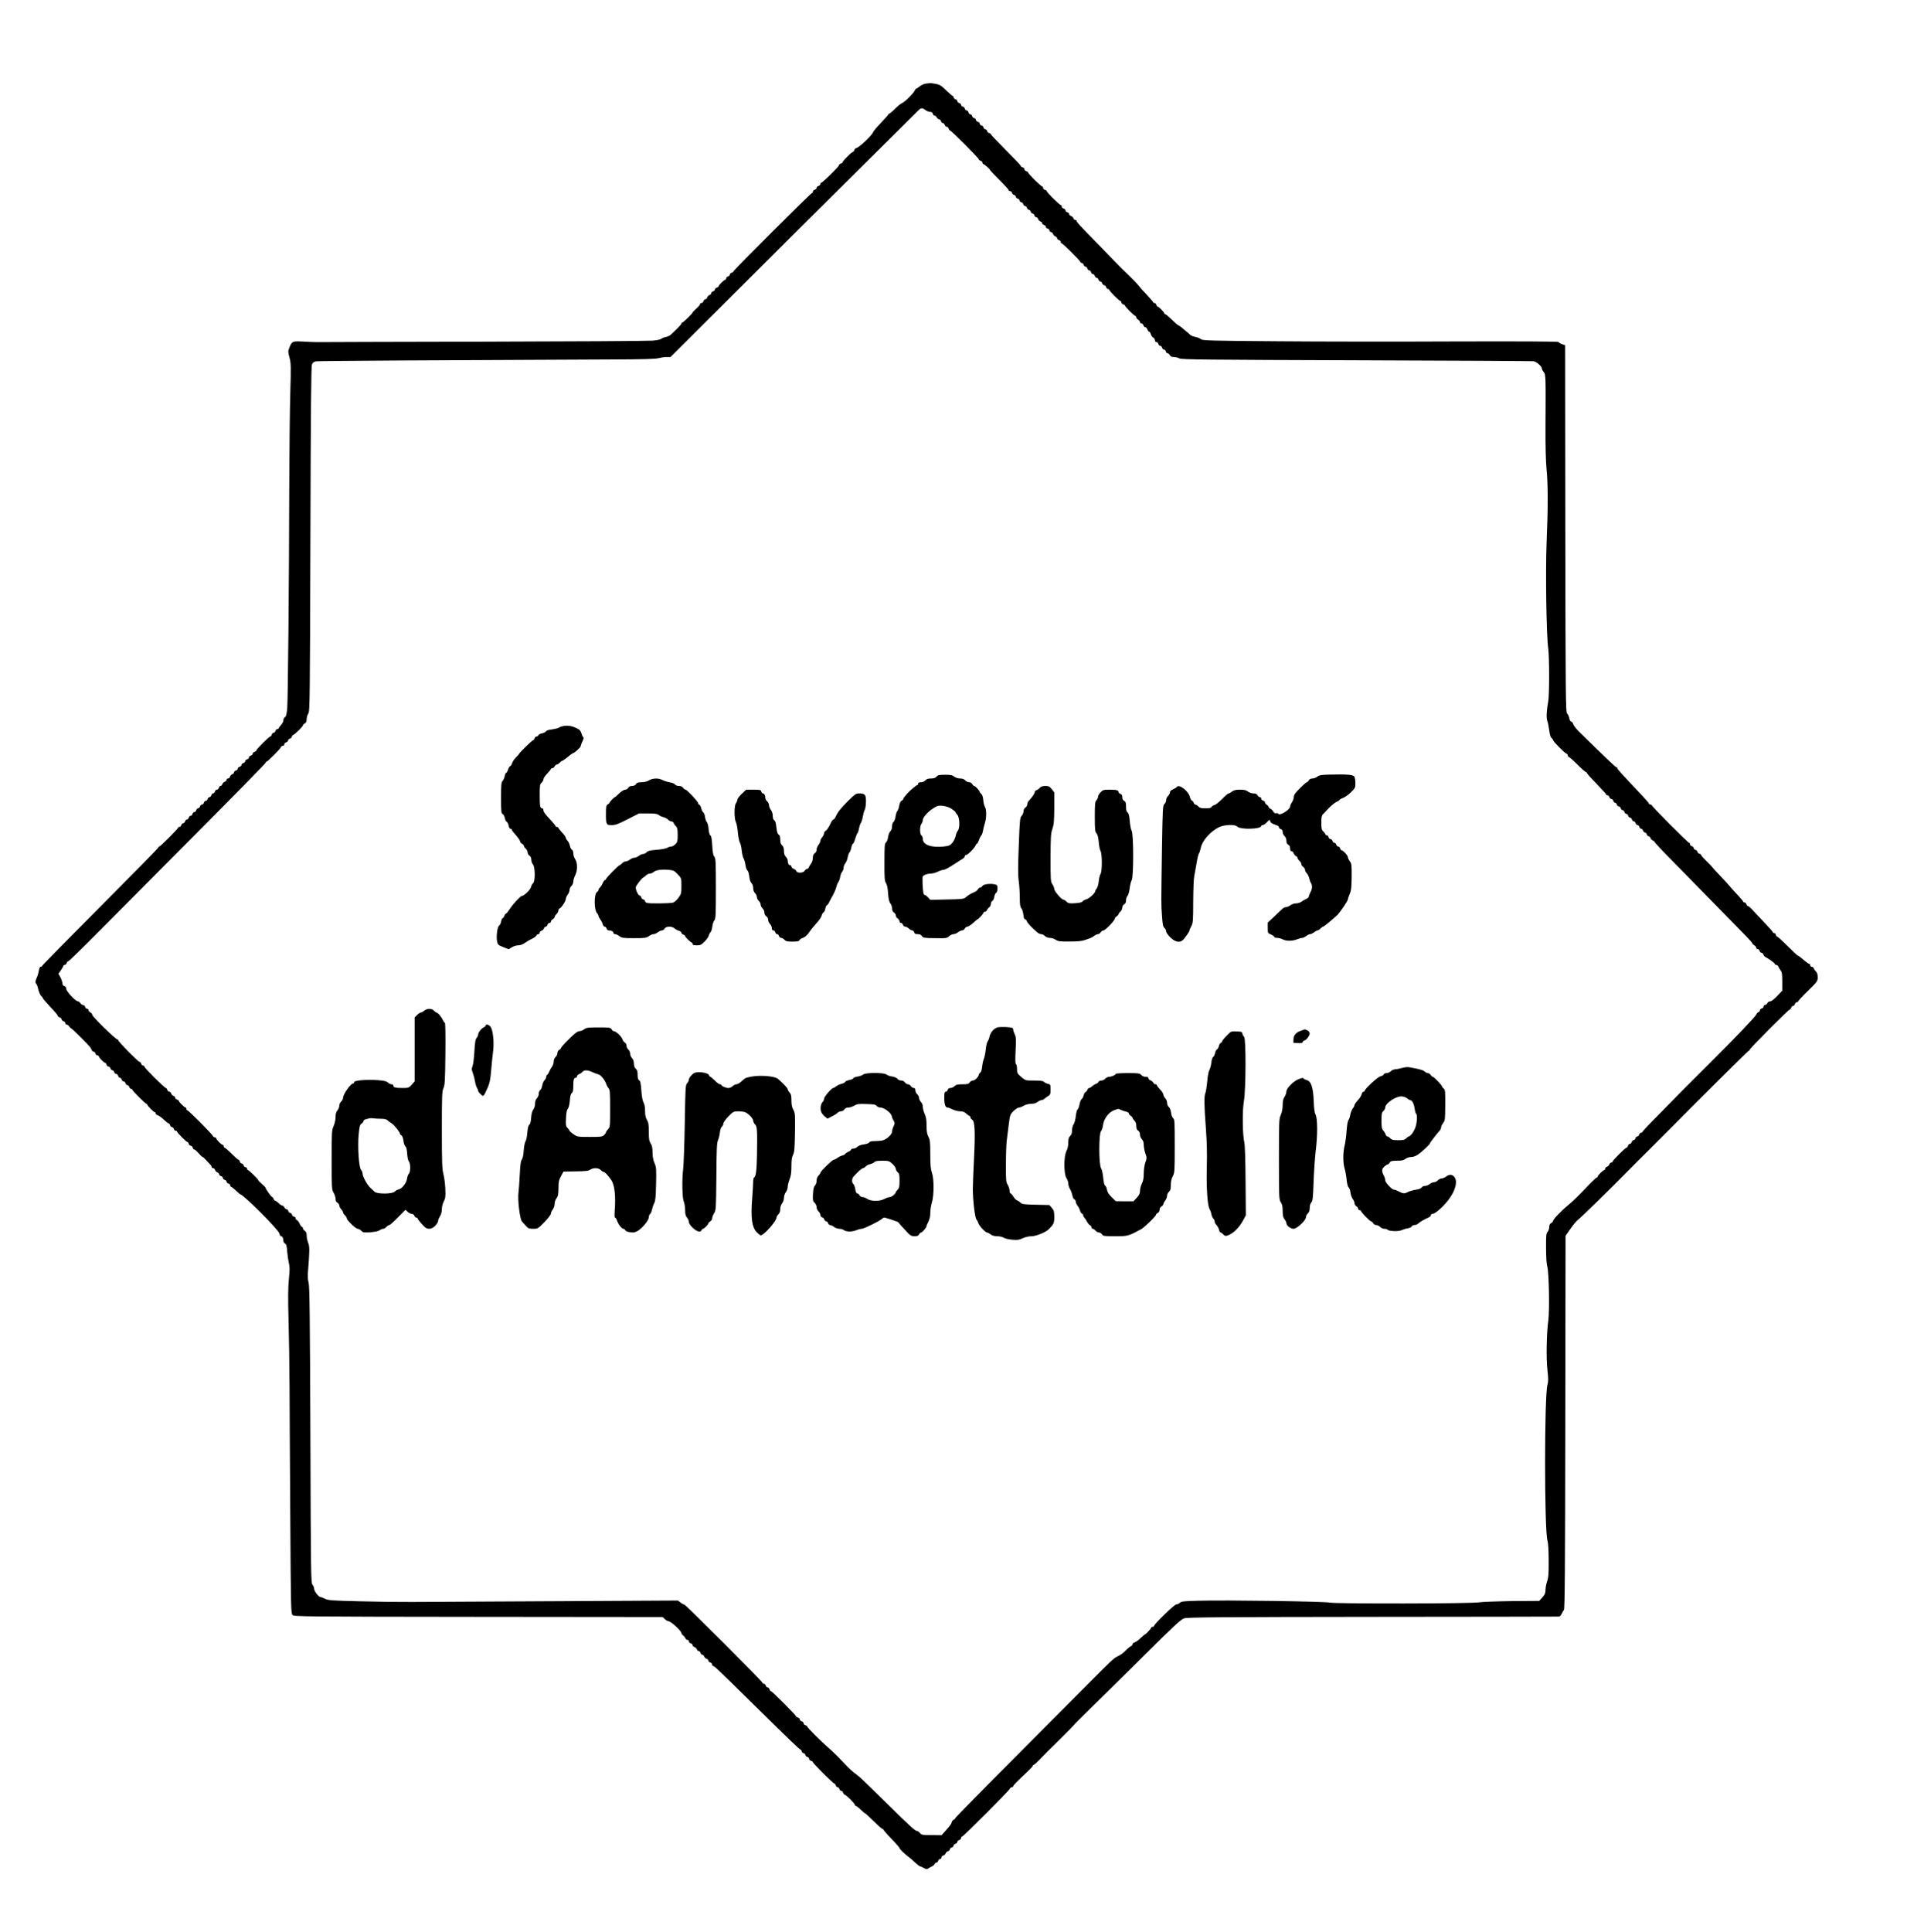 <?xml version="1.0" standalone="no"?>
<!DOCTYPE svg PUBLIC "-//W3C//DTD SVG 20010904//EN"
 "http://www.w3.org/TR/2001/REC-SVG-20010904/DTD/svg10.dtd">
<svg version="1.0" xmlns="http://www.w3.org/2000/svg"
 width="2064pt" height="2072pt" viewBox="0 0 2064 2072"
 preserveAspectRatio="xMidYMid meet">

<g transform="translate(0,2072) scale(0.1,-0.1)"
fill="#000000" stroke="none">
<path d="M9931 19823 c-19 -3 -48 -15 -64 -29 -16 -13 -32 -24 -37 -24 -5 0
-11 -8 -15 -18 -8 -26 -112 -130 -138 -138 -11 -3 -45 -31 -75 -60 -29 -30
-58 -54 -63 -54 -5 0 -9 -3 -9 -8 0 -4 -36 -44 -79 -89 -44 -46 -82 -91 -85
-101 -11 -35 -158 -172 -184 -172 -6 0 -14 -9 -17 -20 -3 -11 -11 -20 -16 -20
-13 0 -109 -96 -109 -109 0 -5 -9 -13 -20 -16 -11 -3 -20 -11 -20 -18 0 -14
-176 -187 -190 -187 -5 0 -10 -6 -10 -14 0 -8 -9 -18 -20 -21 -11 -3 -20 -12
-20 -20 0 -8 -9 -17 -20 -20 -11 -3 -20 -13 -20 -21 0 -8 -4 -14 -9 -14 -12 0
-841 -827 -841 -839 0 -5 -9 -13 -20 -16 -11 -3 -20 -12 -20 -20 0 -8 -9 -17
-20 -20 -11 -3 -20 -13 -20 -21 0 -8 -4 -14 -9 -14 -11 0 -71 -58 -71 -69 0
-5 -9 -13 -20 -16 -11 -3 -20 -12 -20 -20 0 -8 -9 -17 -20 -20 -11 -3 -20 -12
-20 -20 0 -8 -9 -16 -19 -20 -10 -3 -21 -15 -24 -25 -3 -11 -12 -20 -20 -20
-8 0 -17 -9 -20 -20 -3 -11 -12 -20 -21 -20 -9 0 -16 -6 -16 -12 0 -7 -18 -29
-40 -48 -22 -19 -40 -38 -40 -42 0 -10 -101 -108 -111 -108 -5 0 -9 -5 -9 -11
0 -9 -65 -76 -120 -124 -8 -7 -30 -16 -49 -20 -19 -4 -41 -13 -48 -20 -7 -7
-49 -16 -95 -19 -46 -4 -861 -9 -1813 -11 -951 -2 -1752 -4 -1780 -5 -27 0
-96 2 -153 6 -115 6 -120 4 -148 -65 -15 -38 -15 -45 1 -106 17 -60 17 -93 9
-378 -5 -172 -10 -613 -11 -982 -2 -1059 -14 -2312 -22 -2404 -6 -62 -12 -86
-24 -93 -9 -5 -17 -20 -17 -33 0 -13 -11 -36 -25 -51 -14 -15 -25 -31 -25 -35
0 -5 -6 -9 -14 -9 -8 0 -18 -9 -21 -20 -3 -11 -12 -20 -20 -20 -8 0 -17 -9
-20 -20 -3 -11 -11 -20 -16 -20 -13 0 -149 -136 -149 -149 0 -5 -9 -13 -20
-16 -11 -3 -20 -12 -20 -20 0 -8 -9 -17 -20 -20 -11 -3 -20 -12 -20 -20 0 -8
-9 -17 -20 -20 -11 -3 -20 -12 -20 -20 0 -8 -9 -17 -20 -20 -11 -3 -20 -12
-20 -20 0 -8 -9 -17 -20 -20 -11 -3 -20 -12 -20 -20 0 -8 -9 -17 -20 -20 -11
-3 -20 -12 -20 -20 0 -8 -9 -16 -19 -20 -10 -3 -21 -15 -24 -25 -3 -11 -12
-20 -21 -20 -9 0 -16 -6 -16 -14 0 -8 -9 -17 -19 -21 -11 -3 -23 -15 -26 -26
-4 -10 -12 -19 -20 -19 -7 0 -15 -9 -18 -20 -3 -11 -12 -20 -20 -20 -9 0 -19
-9 -22 -20 -3 -11 -12 -20 -20 -20 -7 0 -15 -9 -18 -20 -3 -11 -12 -20 -20
-20 -8 0 -17 -9 -20 -20 -3 -11 -12 -20 -20 -20 -8 0 -17 -9 -20 -20 -3 -11
-12 -20 -20 -20 -9 0 -19 -9 -22 -20 -3 -11 -12 -20 -20 -20 -8 0 -17 -9 -20
-20 -3 -11 -12 -20 -20 -20 -8 0 -17 -9 -20 -20 -3 -11 -12 -20 -20 -20 -8 0
-17 -9 -20 -20 -3 -11 -12 -20 -20 -20 -8 0 -17 -9 -20 -20 -3 -11 -12 -20
-20 -20 -8 0 -17 -9 -20 -20 -3 -11 -13 -20 -21 -20 -8 0 -14 -4 -14 -9 0 -11
-190 -201 -201 -201 -5 0 -9 -4 -9 -9 0 -6 -281 -292 -625 -637 -344 -345
-625 -631 -625 -636 0 -4 -6 -8 -14 -8 -9 0 -16 -16 -20 -43 -4 -23 -13 -55
-21 -71 -17 -32 -19 -62 -6 -70 5 -3 15 -30 21 -58 7 -29 21 -61 31 -71 11
-10 19 -21 19 -26 0 -4 36 -45 80 -92 44 -46 80 -89 80 -95 0 -7 9 -14 20 -17
11 -3 20 -12 20 -20 0 -8 9 -17 20 -20 11 -3 20 -12 20 -21 0 -9 7 -16 15 -16
8 0 20 -9 27 -20 7 -11 16 -20 21 -20 7 0 176 -167 202 -200 6 -8 15 -23 18
-32 4 -10 13 -18 21 -18 7 0 16 -9 19 -20 3 -11 12 -20 21 -20 9 0 16 -5 16
-11 0 -13 55 -69 68 -69 5 0 12 -9 15 -20 3 -11 12 -20 20 -20 9 0 19 -9 22
-20 3 -11 12 -20 20 -20 8 0 17 -9 20 -20 3 -11 13 -20 22 -20 8 0 17 -9 20
-20 3 -11 11 -20 18 -20 8 0 17 -9 20 -20 3 -11 13 -20 22 -20 8 0 17 -9 20
-20 3 -11 12 -20 20 -20 8 0 17 -9 20 -20 3 -11 12 -20 19 -20 8 0 14 -4 14
-9 0 -11 139 -151 151 -151 5 0 9 -4 9 -9 0 -12 69 -81 81 -81 5 0 9 -6 9 -14
0 -8 10 -16 23 -19 12 -4 41 -24 64 -47 23 -22 47 -40 52 -40 5 0 13 -9 16
-20 3 -11 12 -20 20 -20 8 0 17 -9 20 -20 3 -11 13 -20 21 -20 8 0 14 -4 14
-9 0 -11 99 -111 110 -111 5 0 12 -9 15 -20 3 -11 13 -20 22 -20 8 0 17 -9 20
-20 3 -11 10 -20 17 -20 6 0 27 -18 46 -40 19 -22 38 -40 43 -40 4 0 20 -14
35 -31 15 -17 35 -38 44 -47 10 -9 18 -22 18 -29 0 -7 7 -13 16 -13 9 0 18 -9
21 -20 3 -10 14 -22 24 -25 10 -4 19 -12 19 -20 0 -8 9 -17 20 -20 11 -3 20
-12 20 -20 0 -8 9 -17 20 -20 11 -3 20 -12 20 -20 0 -8 9 -17 20 -20 11 -3 20
-13 20 -21 0 -8 4 -14 9 -14 5 0 28 -18 51 -40 23 -22 44 -40 46 -40 32 0 413
-381 421 -421 3 -16 11 -29 18 -29 14 0 25 -22 25 -50 0 -11 8 -23 18 -29 13
-7 19 -28 23 -88 4 -43 12 -98 18 -123 10 -35 10 -73 0 -170 -9 -91 -10 -208
-4 -435 5 -170 10 -490 11 -710 1 -220 4 -859 8 -1420 6 -966 7 -1021 24
-1038 18 -17 101 -18 1994 -20 l1976 -2 24 -22 c14 -13 31 -23 40 -23 25 0
138 -104 138 -127 0 -6 8 -18 18 -25 10 -7 21 -21 25 -30 3 -10 13 -18 22 -18
8 0 15 -7 15 -16 0 -9 9 -18 20 -21 11 -3 20 -12 20 -20 0 -8 9 -17 20 -20 10
-3 22 -14 25 -24 4 -10 12 -19 20 -19 8 0 17 -9 20 -20 3 -11 12 -20 20 -20 8
0 16 -9 20 -19 3 -10 15 -21 25 -24 11 -3 20 -12 20 -20 0 -8 9 -17 20 -20 11
-3 20 -12 20 -21 0 -9 5 -16 10 -16 14 0 56 -40 436 -415 384 -378 488 -478
503 -483 6 -2 11 -10 11 -17 0 -8 9 -17 20 -20 11 -3 20 -12 20 -20 0 -8 9
-17 20 -20 11 -3 20 -13 20 -22 0 -8 9 -17 20 -20 11 -3 20 -9 20 -14 0 -13
217 -229 229 -229 5 0 13 -9 16 -20 3 -11 12 -20 20 -20 8 0 17 -9 20 -20 3
-11 12 -20 20 -20 8 0 17 -9 20 -20 3 -11 11 -20 16 -20 14 0 109 -95 109
-108 0 -7 5 -12 10 -12 6 0 30 -18 52 -40 23 -22 45 -40 48 -40 4 0 45 -38 93
-85 47 -47 91 -85 97 -85 5 0 10 -4 10 -9 0 -5 38 -48 85 -97 47 -48 85 -92
85 -97 0 -11 51 -60 100 -97 18 -14 51 -42 72 -63 22 -20 44 -37 50 -37 5 0
23 -8 39 -17 24 -14 33 -15 47 -5 9 7 27 16 40 22 12 5 25 17 28 25 4 8 12 15
19 15 8 0 17 9 20 20 3 11 13 20 21 20 8 0 14 7 14 16 0 9 9 18 20 21 10 3 22
13 25 23 3 10 15 20 25 23 11 3 20 12 20 20 0 8 9 17 20 20 11 3 20 12 20 20
0 8 9 17 20 20 11 3 20 12 20 20 0 8 9 17 20 20 11 3 20 12 20 21 0 9 5 16 11
16 13 0 503 491 512 513 3 9 13 17 22 17 8 0 15 5 15 11 0 10 36 47 159 162
28 26 51 52 51 57 0 6 4 10 10 10 5 0 31 23 57 50 52 54 92 95 263 263 61 60
110 111 110 113 0 3 77 80 171 172 95 92 352 345 571 563 330 328 406 399 441
410 35 12 390 14 2022 16 1089 1 1988 2 1998 3 9 0 23 12 29 28 7 15 18 34 25
43 10 12 13 394 15 2015 l3 1999 53 75 c28 41 64 84 79 95 31 22 369 353 527
514 55 57 161 162 235 235 73 72 172 171 220 220 224 229 845 846 852 846 5 0
9 4 9 10 0 13 415 430 428 430 6 0 14 9 17 20 3 11 12 20 20 20 8 0 17 9 20
20 3 11 13 20 21 20 8 0 14 4 14 9 0 5 47 56 105 112 101 99 105 105 105 146
0 28 -6 49 -18 61 -10 10 -21 26 -25 35 -3 9 -13 17 -22 17 -8 0 -15 7 -15 15
0 8 -4 15 -9 15 -5 0 -20 9 -33 20 -55 46 -86 70 -92 70 -4 0 -51 44 -106 99
-54 54 -106 101 -114 104 -9 4 -16 13 -16 22 0 8 -7 15 -15 15 -8 0 -15 4 -15
8 0 5 -37 48 -82 95 -46 48 -103 109 -128 136 -25 28 -50 51 -57 51 -6 0 -15
9 -18 20 -3 11 -13 20 -21 20 -8 0 -14 4 -14 8 0 5 -21 31 -47 59 -27 27 -66
71 -88 97 -22 27 -75 84 -117 128 -43 45 -78 83 -78 85 0 3 -27 31 -60 63 -33
32 -60 62 -60 68 0 5 -9 12 -20 15 -11 3 -20 12 -20 20 0 8 -9 17 -20 20 -11
3 -20 12 -20 20 0 8 -9 17 -20 20 -11 3 -20 12 -20 21 0 9 -5 16 -10 16 -12 0
-400 390 -400 402 0 4 -7 8 -15 8 -8 0 -15 4 -15 9 0 5 -29 40 -65 78 -248
263 -275 292 -275 304 0 5 -4 9 -10 9 -8 0 -112 98 -397 378 -30 29 -59 66
-65 82 -5 17 -16 30 -24 30 -7 0 -16 16 -20 38 -4 20 -14 42 -23 49 -15 10
-16 192 -19 1980 l-2 1969 -35 13 c-19 7 -35 17 -35 22 0 6 -402 8 -1117 6
-615 -3 -1474 -2 -1909 2 -711 5 -794 8 -810 22 -11 9 -37 20 -59 24 -22 4
-47 14 -57 23 -9 10 -28 26 -42 37 -14 11 -37 30 -51 43 -15 12 -30 22 -34 22
-4 0 -36 27 -69 60 -34 33 -66 60 -72 60 -5 0 -10 4 -10 9 0 11 -58 71 -69 71
-5 0 -13 9 -16 20 -3 11 -13 20 -21 20 -8 0 -14 4 -14 9 0 4 -28 37 -62 73
-35 36 -76 82 -93 104 -16 21 -63 70 -104 109 -41 38 -111 108 -155 154 -45
46 -135 139 -201 207 -170 174 -205 211 -205 223 0 6 -6 11 -14 11 -8 0 -17 9
-21 19 -3 10 -15 21 -25 24 -11 3 -20 12 -20 20 0 8 -9 17 -20 20 -11 3 -20
12 -20 20 0 8 -9 17 -20 20 -11 3 -20 12 -20 21 0 9 -5 16 -10 16 -13 0 -150
136 -150 148 0 6 -9 12 -20 15 -11 3 -20 12 -20 21 0 9 -5 16 -10 16 -13 0
-150 136 -150 148 0 6 -9 12 -20 15 -11 3 -20 12 -20 20 0 9 -9 19 -20 22 -11
3 -20 10 -20 16 0 5 -72 81 -160 169 -88 88 -160 164 -160 169 0 5 -9 11 -20
14 -11 3 -20 12 -20 20 0 8 -9 17 -20 20 -11 3 -20 12 -20 20 0 8 -9 17 -20
20 -11 3 -20 12 -20 20 0 8 -9 17 -20 20 -11 3 -20 12 -20 20 0 8 -9 17 -20
20 -11 3 -20 12 -20 20 0 8 -9 17 -20 20 -11 3 -20 12 -20 20 0 9 -9 19 -20
22 -11 3 -20 12 -20 20 0 8 -9 17 -20 20 -11 3 -20 12 -20 20 0 8 -9 17 -20
20 -11 3 -20 12 -20 20 0 8 -9 17 -20 20 -11 3 -20 13 -20 21 0 8 -4 14 -9 14
-4 0 -36 27 -70 60 -52 51 -69 62 -112 70 -29 6 -57 9 -63 8 -6 0 -27 -3 -45
-5z m-4 -283 c14 -11 37 -20 50 -20 16 0 27 -7 30 -20 3 -11 11 -20 19 -20 7
0 18 -9 24 -20 6 -11 17 -20 25 -20 7 0 17 -9 20 -20 3 -11 12 -20 20 -20 8 0
17 -9 20 -20 3 -11 13 -20 22 -20 8 0 17 -9 20 -20 3 -11 10 -20 15 -20 13 0
308 -296 308 -309 0 -5 9 -13 20 -16 11 -3 20 -13 20 -21 0 -8 4 -14 8 -14 10
0 72 -54 72 -63 0 -3 45 -51 100 -106 55 -54 100 -104 100 -110 0 -6 7 -11 16
-11 9 0 18 -9 21 -20 3 -11 12 -20 20 -20 8 0 17 -9 20 -20 3 -11 12 -20 20
-20 8 0 17 -9 20 -20 3 -11 12 -20 20 -20 8 0 17 -9 20 -20 3 -11 12 -20 20
-20 8 0 17 -9 20 -20 3 -11 12 -20 20 -20 8 0 17 -9 20 -20 3 -11 12 -20 20
-20 8 0 17 -9 20 -20 3 -11 12 -20 20 -20 8 0 17 -9 20 -20 3 -10 14 -22 24
-25 10 -4 19 -12 19 -20 0 -7 9 -15 20 -18 11 -3 20 -12 20 -21 0 -9 7 -16 16
-16 9 0 18 -9 21 -20 3 -11 12 -20 20 -20 8 0 17 -9 20 -20 3 -10 14 -22 24
-25 10 -4 19 -12 19 -20 0 -8 9 -17 20 -20 11 -3 20 -13 20 -21 0 -8 4 -14 9
-14 12 0 201 -188 201 -200 0 -6 6 -10 14 -10 8 0 18 -9 21 -20 3 -11 12 -20
20 -20 8 0 17 -9 20 -20 3 -11 12 -20 20 -20 8 0 17 -9 20 -20 3 -11 12 -20
20 -20 8 0 17 -9 20 -20 3 -11 12 -20 20 -20 8 0 17 -9 20 -20 3 -11 12 -20
20 -20 8 0 17 -9 20 -20 3 -11 13 -20 22 -20 8 0 17 -9 20 -20 3 -11 12 -20
19 -20 8 0 14 -4 14 -9 0 -5 25 -34 56 -65 31 -31 60 -56 65 -56 5 0 9 -6 9
-14 0 -8 9 -18 20 -21 11 -3 20 -10 20 -15 0 -11 100 -110 111 -110 5 0 9 -7
9 -15 0 -8 9 -19 20 -25 11 -6 20 -17 20 -25 0 -8 7 -15 16 -15 9 0 18 -9 21
-20 3 -11 12 -20 19 -20 8 0 19 -11 24 -25 5 -14 14 -25 20 -25 5 0 12 -11 16
-25 3 -14 15 -30 25 -36 11 -5 19 -19 19 -29 0 -12 7 -20 16 -20 9 0 18 -9 21
-20 3 -11 12 -20 20 -20 8 0 17 -9 20 -20 3 -11 12 -20 20 -20 8 0 17 -9 20
-20 3 -11 11 -20 19 -20 7 0 18 -9 24 -20 7 -14 21 -20 43 -20 18 0 45 -7 60
-15 24 -12 282 -15 1900 -20 1030 -3 1884 -8 1898 -10 32 -5 89 -54 89 -76 0
-9 9 -26 20 -39 23 -26 23 -40 20 -595 -1 -197 3 -368 11 -445 16 -164 17
-405 1 -780 -13 -321 -3 -999 17 -1145 13 -90 13 -504 0 -570 -18 -97 -22
-173 -10 -207 7 -18 16 -64 21 -103 5 -43 15 -74 24 -81 9 -6 16 -16 16 -21 0
-14 121 -138 143 -146 9 -3 17 -13 17 -22 0 -8 5 -15 10 -15 6 0 47 -36 91
-80 44 -44 85 -80 90 -80 5 0 12 -7 15 -15 3 -8 50 -60 105 -116 54 -56 99
-105 99 -110 0 -5 6 -9 14 -9 8 0 18 -9 21 -20 3 -11 13 -20 22 -20 8 0 17 -9
20 -20 3 -11 11 -20 18 -20 8 0 17 -9 20 -20 3 -11 13 -20 22 -20 8 0 17 -9
20 -20 3 -11 12 -20 20 -20 8 0 17 -9 20 -20 3 -11 12 -20 20 -20 8 0 17 -9
20 -20 3 -11 12 -20 20 -20 8 0 17 -9 20 -20 3 -11 12 -20 20 -20 8 0 17 -9
20 -20 3 -11 12 -20 20 -20 8 0 17 -9 20 -20 3 -11 12 -20 20 -20 8 0 17 -9
20 -20 3 -11 12 -20 20 -20 8 0 17 -9 20 -20 3 -11 12 -20 20 -20 8 0 17 -9
20 -20 3 -10 14 -22 24 -25 10 -4 19 -11 19 -16 0 -5 87 -98 194 -206 198
-202 680 -695 794 -811 34 -35 62 -68 62 -73 0 -4 9 -13 20 -19 11 -6 20 -17
20 -25 0 -8 7 -15 16 -15 9 0 18 -9 21 -20 3 -11 12 -20 20 -20 8 0 17 -8 20
-18 2 -10 12 -22 22 -27 44 -24 101 -66 101 -75 0 -6 7 -10 15 -10 9 0 19 -8
22 -17 4 -10 15 -29 25 -42 15 -19 18 -42 18 -121 l0 -96 -54 -57 c-32 -34
-62 -57 -74 -57 -12 0 -26 -9 -32 -20 -6 -11 -17 -20 -25 -20 -8 0 -15 -7 -15
-16 0 -9 -9 -18 -20 -21 -11 -3 -20 -12 -20 -19 0 -8 -7 -17 -16 -21 -9 -3
-19 -14 -22 -24 -9 -23 -230 -255 -485 -508 -109 -108 -244 -243 -300 -300
-56 -57 -177 -180 -269 -274 -93 -93 -168 -173 -168 -178 0 -5 -6 -9 -14 -9
-8 0 -18 -9 -21 -20 -3 -11 -12 -20 -20 -20 -8 0 -17 -9 -20 -20 -3 -11 -12
-20 -20 -20 -8 0 -17 -9 -20 -20 -3 -11 -12 -20 -20 -20 -8 0 -17 -9 -20 -20
-3 -11 -10 -20 -15 -20 -13 0 -150 -137 -150 -149 0 -6 -6 -11 -14 -11 -8 0
-17 -9 -21 -19 -3 -11 -15 -23 -26 -26 -10 -4 -19 -13 -19 -21 0 -8 -4 -14 -9
-14 -12 0 -71 -58 -71 -70 0 -6 -4 -10 -9 -10 -6 0 -40 -32 -78 -71 -126 -132
-179 -184 -228 -224 -79 -65 -165 -155 -165 -174 0 -5 -9 -15 -20 -21 -13 -7
-20 -21 -20 -42 0 -17 -8 -40 -17 -51 -16 -17 -18 -40 -17 -176 0 -92 5 -172
13 -196 18 -60 26 -469 11 -580 -19 -142 -24 -405 -9 -534 10 -91 10 -121 0
-155 -34 -113 -34 -1561 0 -1671 8 -25 13 -104 13 -215 1 -142 -3 -184 -17
-223 -9 -26 -17 -67 -17 -91 0 -34 -7 -50 -34 -80 l-33 -38 -294 -2 c-162 -2
-319 -8 -349 -13 -80 -15 -1540 -17 -1605 -3 -57 13 -1113 28 -1406 20 -159
-4 -188 -7 -203 -23 -10 -9 -27 -17 -38 -17 -20 0 -238 -212 -238 -231 0 -5
-7 -9 -15 -9 -8 0 -15 -4 -15 -9 0 -9 -57 -71 -65 -71 -3 0 -25 -18 -48 -40
-23 -23 -52 -43 -64 -47 -13 -3 -23 -12 -23 -19 0 -8 -7 -17 -16 -21 -9 -3
-33 -22 -52 -42 -36 -36 -54 -49 -102 -73 -33 -17 -67 -49 -268 -251 -92 -93
-458 -461 -814 -818 -357 -357 -648 -654 -648 -659 0 -5 -9 -14 -20 -20 -11
-6 -20 -18 -20 -28 0 -9 -25 -44 -55 -77 l-54 -60 -107 1 c-97 0 -108 2 -124
22 -10 12 -24 22 -30 22 -22 0 -72 46 -335 305 -145 143 -275 269 -290 280
-15 11 -44 34 -64 50 -34 28 -56 50 -172 172 -26 26 -68 66 -94 88 -70 60
-225 214 -225 225 0 5 -9 12 -20 15 -11 3 -20 13 -20 22 0 8 -9 17 -20 20 -11
3 -20 12 -20 20 0 8 -9 17 -20 20 -11 3 -20 9 -20 13 0 12 -258 270 -269 270
-5 0 -13 9 -16 20 -3 11 -12 20 -20 20 -8 0 -17 9 -20 20 -3 11 -13 20 -21 20
-8 0 -14 5 -14 10 0 14 -826 840 -840 840 -6 0 -24 9 -39 21 l-28 21 -1314 -7
c-723 -4 -1415 -7 -1539 -8 -124 -1 -376 2 -560 7 -298 7 -339 10 -373 27 -21
10 -43 19 -49 19 -20 0 -68 63 -68 89 0 13 -8 33 -18 44 -16 18 -17 113 -22
1606 -5 1255 -8 1595 -19 1631 -8 28 -11 71 -7 115 18 227 19 274 2 315 -9 22
-16 57 -16 78 0 26 -6 41 -20 50 -11 7 -20 19 -20 27 0 8 -5 15 -11 15 -5 0
-16 15 -24 34 -8 18 -21 36 -30 39 -8 4 -15 13 -15 22 0 8 -7 15 -16 15 -9 0
-18 9 -21 20 -3 11 -12 20 -20 20 -8 0 -17 9 -20 20 -3 11 -11 20 -19 20 -7 0
-18 9 -24 20 -6 11 -17 20 -24 20 -8 0 -24 11 -37 25 -13 13 -29 25 -36 25 -6
0 -15 9 -18 20 -3 11 -10 20 -15 20 -9 0 -70 85 -70 98 0 4 -18 23 -40 42 -22
19 -40 38 -40 42 0 10 -101 108 -111 108 -5 0 -9 7 -9 15 0 8 -7 15 -16 15 -9
0 -18 9 -21 20 -3 11 -12 20 -20 20 -8 0 -17 9 -20 20 -3 11 -9 20 -15 20 -5
0 -38 29 -74 65 -36 36 -70 65 -75 65 -5 0 -9 7 -9 15 0 8 -5 15 -11 15 -14 0
-69 55 -69 69 0 6 -7 11 -15 11 -9 0 -18 7 -22 16 -8 20 -260 274 -273 274 -6
0 -10 7 -10 15 0 8 -4 15 -9 15 -11 0 -71 58 -71 69 0 5 -9 13 -20 16 -11 3
-20 12 -20 20 0 8 -9 16 -19 20 -10 3 -21 15 -24 25 -3 11 -12 20 -20 20 -9 0
-19 9 -22 20 -3 11 -10 20 -16 20 -13 0 -229 214 -229 228 0 7 -6 12 -14 12
-8 0 -18 9 -21 20 -3 11 -11 20 -18 20 -14 0 -227 216 -227 230 0 5 -4 10 -9
10 -20 0 -271 245 -271 265 0 8 -9 19 -20 25 -11 6 -20 17 -20 25 0 8 -7 15
-16 15 -9 0 -18 9 -21 20 -3 11 -13 20 -22 20 -9 0 -22 9 -29 20 -7 11 -19 20
-27 20 -25 0 -125 108 -125 134 0 15 -7 26 -20 29 -13 3 -20 14 -20 29 0 12
-10 41 -21 63 l-22 40 27 39 c14 21 26 43 26 47 0 5 6 9 14 9 8 0 18 9 21 20
3 11 12 20 19 20 6 0 153 143 326 318 173 174 646 650 1052 1058 406 408 738
746 738 753 0 6 4 11 9 11 12 0 147 135 154 155 4 8 13 15 22 15 8 0 15 7 15
16 0 9 9 18 20 21 11 3 20 12 20 20 0 8 9 17 20 20 11 3 20 12 20 19 0 8 7 17
16 21 21 8 104 90 104 103 0 5 9 14 20 20 14 8 20 21 20 46 0 19 8 47 18 61
16 26 17 137 22 1873 4 1408 8 1851 17 1872 9 19 22 29 45 32 28 5 1233 12
3183 20 313 1 462 5 490 14 22 6 60 12 84 12 l44 0 696 694 c383 382 977 974
1321 1314 344 341 634 629 645 640 26 26 41 26 72 2z"/>
<path d="M6046 12933 c-16 -3 -39 -10 -50 -18 -12 -7 -46 -15 -75 -19 -33 -3
-58 -11 -63 -20 -5 -9 -24 -18 -43 -22 -18 -3 -36 -12 -39 -20 -3 -8 -12 -14
-20 -14 -8 0 -18 -9 -21 -20 -3 -11 -11 -20 -16 -20 -10 0 -149 -135 -149
-144 0 -3 -16 -21 -35 -40 -19 -19 -37 -47 -41 -61 -4 -15 -13 -29 -20 -32 -7
-2 -18 -20 -24 -39 -6 -19 -15 -34 -20 -34 -5 0 -12 -16 -16 -35 -3 -20 -14
-43 -23 -52 -13 -14 -16 -42 -16 -180 0 -145 2 -166 17 -174 10 -5 20 -25 24
-44 3 -18 12 -36 19 -39 8 -3 17 -21 21 -40 3 -21 12 -36 20 -36 8 0 14 -4 14
-9 0 -4 10 -20 23 -34 44 -50 67 -82 67 -94 0 -7 9 -17 20 -23 11 -6 20 -16
20 -23 0 -7 9 -20 20 -30 11 -9 20 -27 20 -39 0 -13 9 -29 20 -36 13 -8 20
-23 20 -44 0 -17 8 -40 18 -51 24 -27 25 -183 1 -200 -9 -7 -19 -26 -23 -43
-6 -28 -75 -94 -98 -94 -14 0 -95 -87 -129 -140 -18 -27 -36 -50 -41 -50 -5 0
-13 -11 -18 -25 -5 -14 -14 -25 -19 -25 -5 0 -12 -16 -15 -35 -4 -19 -13 -38
-21 -43 -19 -10 -33 -115 -23 -167 8 -38 12 -42 66 -64 l59 -23 34 21 c19 12
49 21 67 21 19 0 46 8 60 18 54 35 68 43 98 57 17 8 34 21 37 30 4 8 13 15 22
15 8 0 15 7 15 16 0 9 9 18 20 21 10 3 22 14 25 24 4 10 12 19 20 19 7 0 15 9
18 20 3 11 12 20 21 20 9 0 16 7 16 15 0 8 9 19 20 25 11 6 20 17 20 24 0 7 9
21 20 31 11 10 20 27 20 37 0 10 6 21 14 24 20 8 66 79 66 102 0 11 9 31 20
45 11 14 20 37 20 51 0 14 9 34 20 43 11 10 20 30 20 46 0 15 9 45 20 67 27
52 27 135 0 175 -11 17 -20 45 -20 63 0 19 -6 35 -15 38 -8 3 -17 22 -21 41
-4 20 -15 44 -25 54 -11 11 -19 25 -19 33 0 8 -18 33 -40 56 -22 23 -40 46
-40 51 0 5 -7 9 -15 9 -8 0 -15 4 -15 9 0 5 -19 29 -42 54 -71 75 -88 98 -88
118 0 10 -6 19 -14 19 -22 0 -26 23 -26 144 0 100 2 115 20 131 11 10 20 27
20 37 0 10 18 38 40 60 22 23 40 46 40 50 0 4 7 8 15 8 8 0 19 9 25 20 6 11
17 20 24 20 7 0 21 9 31 20 10 11 22 20 28 20 5 0 31 18 57 40 26 22 51 40 54
40 15 0 86 64 86 77 0 8 9 32 19 53 11 22 15 40 10 40 -4 0 -14 18 -20 40 -10
32 -20 44 -55 60 -46 23 -93 31 -138 23z"/>
<path d="M14273 12412 c-97 -2 -120 -6 -141 -22 -13 -11 -37 -20 -53 -20 -18
0 -32 -7 -39 -20 -6 -11 -15 -20 -21 -20 -5 0 -39 -29 -74 -65 -49 -48 -65
-72 -65 -92 0 -16 -9 -41 -20 -58 -11 -16 -20 -37 -20 -46 0 -33 -111 -102
-126 -78 -3 6 -14 9 -24 6 -12 -3 -22 4 -31 19 -7 13 -20 26 -31 30 -10 3 -18
11 -18 17 0 7 -9 18 -20 25 -11 7 -20 18 -20 26 0 7 -9 16 -20 19 -11 3 -20
12 -20 21 0 9 -7 16 -15 16 -8 0 -19 9 -25 20 -7 14 -21 20 -44 20 -18 0 -45
9 -59 20 -19 15 -40 20 -85 20 -44 0 -66 -5 -85 -20 -14 -11 -31 -20 -37 -20
-7 0 -38 -27 -69 -59 -32 -33 -69 -63 -84 -66 -14 -4 -28 -13 -31 -21 -4 -10
-23 -14 -64 -14 -46 0 -63 4 -77 20 -10 11 -24 20 -31 20 -7 0 -15 9 -19 19
-3 11 -12 22 -19 24 -8 3 -17 20 -21 37 -14 65 -118 145 -141 109 -3 -6 -22
-17 -40 -25 -23 -10 -34 -21 -34 -34 0 -11 -9 -28 -20 -37 -11 -10 -20 -29
-20 -44 0 -14 -8 -34 -19 -43 -17 -16 -19 -45 -26 -479 -9 -618 -9 -587 0
-717 6 -92 11 -119 26 -133 11 -10 19 -27 19 -38 0 -11 21 -40 46 -65 55 -52
105 -60 139 -21 30 34 65 87 65 97 0 6 9 27 20 47 18 34 20 57 20 263 1 124 5
245 11 270 5 25 16 88 25 140 8 52 20 100 26 107 6 7 14 33 19 57 14 77 99
174 192 222 61 30 175 35 202 7 34 -33 255 -27 255 8 0 5 7 9 16 9 9 0 29 14
46 32 27 29 29 30 34 10 5 -18 22 -28 77 -46 9 -3 17 -12 17 -20 0 -7 9 -16
20 -19 14 -3 20 -14 20 -31 0 -14 9 -34 20 -43 12 -11 20 -30 20 -50 0 -22 6
-36 20 -43 13 -7 20 -21 20 -40 0 -20 5 -30 15 -30 9 0 20 -11 24 -24 5 -13
17 -26 25 -29 9 -4 16 -12 16 -19 0 -8 9 -21 20 -31 11 -9 20 -25 20 -34 0
-10 9 -24 20 -31 11 -7 20 -21 20 -32 0 -10 8 -27 19 -37 10 -10 22 -34 26
-53 4 -19 11 -39 15 -45 19 -26 20 -66 0 -102 -11 -21 -20 -43 -20 -51 0 -7
-12 -18 -27 -24 -16 -7 -39 -20 -52 -30 -13 -10 -39 -18 -58 -18 -20 0 -46 -9
-60 -20 -14 -11 -35 -20 -46 -20 -11 0 -27 -7 -36 -15 -9 -8 -49 -45 -88 -83
l-73 -68 0 -57 c0 -55 1 -57 35 -71 19 -8 35 -20 35 -25 0 -6 14 -11 30 -11
17 0 45 -7 63 -17 38 -19 105 -18 155 3 19 7 42 14 52 14 9 0 29 9 43 20 14
11 33 20 42 20 9 0 28 9 42 20 14 11 31 20 38 20 6 0 20 9 30 20 10 11 23 20
28 20 9 0 89 66 153 125 29 28 114 153 114 169 0 8 9 33 19 57 16 36 20 70 21
185 1 127 -1 143 -20 166 -11 14 -20 34 -20 43 0 18 -52 75 -68 75 -5 0 -12 9
-15 20 -3 11 -12 20 -20 20 -9 0 -19 9 -22 20 -3 11 -12 20 -20 20 -8 0 -17 9
-20 20 -3 11 -13 20 -22 20 -8 0 -17 9 -20 20 -3 11 -12 20 -19 20 -8 0 -14 4
-14 10 0 5 -10 19 -22 30 -20 18 -23 31 -23 95 0 57 4 78 18 92 9 10 39 41 66
69 27 28 63 56 80 64 17 7 31 16 31 20 0 5 15 14 34 20 19 6 58 33 85 59 49
47 51 51 51 103 0 30 -6 61 -12 70 -15 19 -81 24 -255 20z"/>
<path d="M10047 12390 c-12 -14 -29 -20 -60 -20 -30 0 -47 -6 -60 -20 -10 -12
-29 -20 -47 -20 -20 0 -30 -5 -30 -15 0 -8 -4 -15 -9 -15 -9 0 -84 -63 -105
-88 -6 -7 -19 -22 -28 -33 -10 -10 -18 -23 -18 -29 0 -5 -8 -14 -19 -19 -11
-7 -20 -26 -24 -51 -3 -23 -12 -49 -20 -58 -8 -9 -17 -37 -20 -62 -3 -24 -13
-49 -21 -56 -10 -6 -16 -26 -16 -47 0 -22 -7 -43 -19 -54 -10 -10 -21 -38 -24
-63 -3 -24 -13 -50 -22 -56 -15 -11 -17 -38 -17 -211 -1 -173 2 -203 17 -226
11 -17 19 -55 22 -109 4 -59 11 -90 24 -107 11 -13 19 -38 19 -55 0 -20 7 -36
20 -44 11 -7 20 -21 20 -32 0 -11 9 -25 20 -32 11 -7 20 -21 20 -30 0 -10 7
-18 16 -18 9 0 18 -9 21 -20 3 -11 14 -20 24 -20 11 0 28 -9 39 -20 11 -11 27
-20 36 -20 9 0 18 -9 21 -20 4 -15 14 -20 38 -20 22 0 37 -7 46 -21 13 -19 24
-21 141 -22 118 -2 128 -1 150 21 14 12 35 22 47 22 13 0 34 9 48 20 14 11 34
20 44 20 10 0 23 9 29 20 6 11 18 20 28 20 9 0 37 18 61 40 24 22 46 40 48 40
9 0 63 59 63 69 0 6 7 11 15 11 9 0 19 8 22 18 4 9 15 23 25 30 10 7 18 24 18
38 0 13 7 27 15 30 8 4 18 23 21 44 4 22 13 41 20 44 9 3 14 21 14 45 0 38 -2
40 -36 47 -49 9 -116 -1 -126 -20 -5 -9 -15 -16 -23 -16 -8 0 -19 -9 -24 -19
-6 -10 -23 -24 -38 -30 -39 -16 -69 -34 -94 -57 -19 -17 -41 -19 -200 -22
l-178 -4 -24 26 c-14 14 -29 26 -35 26 -7 0 -14 10 -16 23 -8 39 -13 165 -7
175 12 18 50 32 86 32 20 0 53 9 75 20 22 11 50 20 62 20 13 0 58 24 102 53
43 28 89 58 102 65 13 7 24 20 24 28 0 7 7 14 15 14 17 0 92 76 101 103 3 9 9
17 14 17 5 0 14 17 21 37 6 21 18 43 25 51 7 7 16 29 19 50 3 20 12 57 20 82
19 56 19 149 1 175 -7 11 -16 44 -18 74 -3 34 -12 59 -22 66 -9 7 -16 16 -16
21 -1 13 -47 64 -59 64 -6 0 -15 9 -21 20 -6 11 -21 20 -34 20 -13 0 -31 9
-41 20 -12 13 -31 20 -55 20 -22 0 -48 8 -63 20 -20 16 -40 20 -99 20 -61 0
-76 -3 -91 -20z m161 -345 c23 -16 42 -32 42 -35 0 -4 9 -17 20 -30 26 -30 29
-144 5 -170 -9 -10 -19 -35 -23 -57 -4 -22 -20 -54 -35 -72 -24 -30 -36 -34
-95 -41 -133 -14 -222 19 -222 82 0 14 -7 31 -15 38 -20 16 -19 98 0 124 8 11
15 28 15 39 0 38 75 113 150 149 32 16 114 2 158 -27z"/>
<path d="M6962 12350 c-20 -13 -50 -20 -80 -20 -36 0 -50 -5 -60 -20 -8 -13
-23 -20 -42 -20 -19 0 -33 -7 -40 -20 -6 -11 -21 -20 -33 -20 -13 0 -41 -17
-65 -40 -22 -22 -43 -40 -46 -40 -8 0 -56 -50 -56 -58 0 -4 -9 -13 -20 -20
-17 -11 -20 -23 -20 -95 0 -122 3 -127 61 -127 41 0 71 11 172 63 l122 62 96
0 c76 0 101 -4 115 -16 11 -9 33 -20 50 -23 18 -4 40 -16 50 -27 9 -10 26 -19
36 -19 10 0 21 -8 25 -17 3 -10 14 -26 25 -36 14 -14 18 -33 18 -93 0 -66 -3
-78 -25 -99 -13 -14 -33 -25 -45 -25 -11 0 -31 -6 -43 -14 -12 -8 -62 -17
-112 -21 -70 -5 -94 -11 -108 -26 -10 -10 -27 -19 -38 -19 -12 0 -32 -9 -46
-20 -14 -11 -36 -20 -48 -20 -12 0 -34 -9 -48 -20 -14 -11 -35 -20 -46 -20
-12 0 -29 -9 -38 -20 -10 -11 -21 -20 -26 -20 -12 0 -147 -138 -147 -150 0 -5
-5 -10 -11 -10 -5 0 -16 -15 -24 -33 -8 -19 -21 -39 -29 -47 -9 -7 -16 -18
-16 -26 0 -7 -7 -17 -15 -21 -34 -19 -34 -196 1 -230 8 -8 14 -20 14 -27 0 -7
9 -24 19 -38 11 -13 23 -37 26 -51 4 -15 14 -27 22 -27 8 0 17 -9 20 -20 3
-11 13 -20 23 -20 29 0 50 -11 50 -26 0 -8 8 -14 19 -14 10 0 31 -10 46 -22
25 -19 39 -21 156 -21 117 0 133 2 159 21 16 12 39 22 51 22 11 0 32 9 46 20
14 11 34 20 44 20 10 0 23 9 29 20 14 26 78 27 106 2 11 -10 32 -22 47 -26 15
-3 27 -13 27 -21 0 -7 9 -17 20 -20 11 -3 20 -11 20 -16 0 -11 60 -69 71 -69
5 0 9 -7 9 -15 0 -11 12 -15 45 -15 38 0 49 5 83 40 22 21 42 50 46 64 3 13
12 31 19 38 8 7 16 35 19 61 3 26 13 56 22 66 14 15 16 57 16 341 0 287 -2
325 -17 342 -12 13 -18 45 -22 118 -4 71 -10 103 -20 109 -9 6 -16 32 -19 68
-2 32 -11 66 -19 75 -8 9 -17 35 -20 58 -3 23 -12 44 -19 47 -7 3 -16 21 -20
40 -4 19 -13 37 -20 40 -8 3 -14 10 -14 17 0 17 -120 146 -136 146 -7 0 -19 9
-26 20 -9 13 -24 20 -45 20 -18 0 -36 7 -41 15 -4 9 -30 19 -58 24 -27 5 -62
16 -79 25 -41 22 -103 20 -143 -4z m309 -1008 c39 -41 39 -42 39 -125 0 -77
-2 -86 -31 -126 -18 -23 -43 -47 -56 -52 -27 -10 -262 -13 -287 -3 -9 3 -16
12 -16 19 0 7 -9 15 -20 18 -11 3 -20 12 -20 20 0 9 -8 18 -18 21 -18 6 -42
57 -42 88 0 17 65 100 82 107 6 2 19 12 29 22 11 11 29 19 41 19 12 0 30 8 40
17 23 21 86 30 162 23 52 -5 62 -10 97 -48z"/>
<path d="M11155 12270 c-10 -11 -26 -22 -36 -25 -11 -4 -19 -13 -19 -22 0 -14
-28 -55 -65 -94 -8 -9 -15 -25 -15 -37 0 -12 -9 -27 -20 -34 -12 -8 -20 -24
-20 -40 0 -16 -9 -37 -20 -48 -18 -18 -21 -42 -31 -321 -9 -225 -9 -321 0
-382 6 -45 11 -124 11 -176 0 -74 4 -98 16 -113 10 -10 19 -40 22 -68 3 -32 9
-50 18 -50 7 0 16 -10 20 -22 6 -19 53 -69 113 -120 12 -10 30 -18 41 -18 11
0 29 -9 40 -20 12 -12 33 -20 53 -20 17 0 46 -9 62 -20 26 -17 47 -20 150 -19
82 0 133 5 160 15 22 8 49 18 60 21 11 4 31 14 44 25 13 10 31 18 40 18 9 0
22 9 29 20 7 11 20 20 30 20 19 0 122 107 122 127 0 7 9 18 20 25 11 7 20 17
20 23 0 6 9 18 20 28 11 9 20 28 20 42 0 14 8 29 20 35 13 7 20 21 20 42 0 17
7 40 16 49 9 11 19 46 23 81 4 35 14 74 22 88 21 37 21 494 -1 530 -8 14 -17
61 -20 104 -5 57 -11 82 -23 91 -12 9 -17 27 -17 63 0 41 -4 53 -20 62 -13 7
-20 21 -20 40 0 20 -6 31 -20 35 -11 3 -20 12 -20 20 0 19 -23 25 -99 25 -61
0 -70 -3 -94 -28 -15 -15 -27 -36 -27 -47 0 -10 -8 -27 -17 -38 -16 -16 -18
-41 -18 -177 0 -138 2 -160 18 -178 12 -13 20 -43 24 -93 3 -41 12 -84 19 -96
19 -31 19 -221 0 -248 -7 -11 -16 -46 -19 -79 -3 -32 -13 -66 -21 -75 -9 -10
-16 -23 -16 -29 0 -20 -66 -81 -96 -88 -16 -4 -34 -14 -40 -23 -8 -10 -34 -16
-82 -19 -61 -4 -73 -1 -91 17 -12 12 -26 21 -33 21 -19 0 -98 91 -98 114 0 11
-9 35 -20 51 -19 28 -20 47 -20 285 1 226 3 261 20 310 16 46 19 83 20 223 l0
168 -27 35 c-24 29 -34 34 -69 34 -28 0 -47 -6 -59 -20z"/>
<path d="M7957 12205 c-26 -25 -47 -54 -47 -63 0 -10 -7 -27 -15 -38 -20 -26
-20 -165 0 -203 8 -16 17 -66 21 -112 4 -46 14 -94 21 -106 8 -12 17 -51 20
-85 4 -35 12 -72 19 -84 8 -11 17 -43 21 -70 3 -27 13 -54 21 -60 8 -6 17 -34
20 -64 3 -33 12 -60 23 -71 11 -11 19 -33 19 -54 0 -22 8 -43 20 -55 11 -11
20 -30 20 -43 0 -12 9 -30 20 -40 11 -9 20 -27 20 -40 0 -12 9 -30 20 -40 11
-9 20 -29 20 -44 0 -17 8 -33 20 -41 11 -7 20 -23 20 -37 0 -14 9 -34 20 -45
11 -11 20 -31 20 -45 0 -16 6 -25 16 -25 9 0 18 -9 21 -20 3 -11 12 -20 20
-20 8 0 17 -9 20 -20 3 -11 13 -20 23 -20 9 0 25 -9 35 -20 15 -16 31 -20 87
-20 51 0 70 4 74 15 3 8 20 19 37 25 18 6 43 26 57 46 34 48 58 78 102 127 21
23 40 54 43 69 4 14 12 29 19 31 8 3 16 22 20 41 4 20 11 36 16 36 5 0 17 15
25 33 8 17 27 52 41 77 14 25 30 63 36 85 5 22 15 47 22 55 7 8 16 32 19 54 3
21 13 46 22 56 8 9 15 28 15 42 0 14 8 36 19 49 10 13 21 42 25 64 4 22 13 47
21 55 7 8 15 32 19 53 4 20 11 37 16 37 5 0 17 25 25 55 9 30 20 57 25 60 4 3
11 24 15 47 4 24 13 52 21 63 7 11 16 40 20 65 4 25 13 57 20 72 8 15 14 56
14 92 0 74 -11 86 -75 86 -32 0 -46 -10 -123 -87 -81 -82 -104 -112 -131 -170
-6 -13 -15 -23 -21 -23 -5 0 -17 -15 -25 -32 -26 -56 -43 -81 -59 -90 -9 -5
-16 -17 -16 -27 0 -10 -9 -28 -20 -41 -11 -13 -20 -31 -20 -40 0 -10 -9 -29
-20 -43 -11 -14 -20 -37 -20 -51 0 -15 -8 -31 -20 -38 -14 -9 -20 -24 -20 -49
0 -20 -8 -47 -18 -60 -10 -13 -21 -32 -25 -41 -3 -10 -12 -18 -19 -18 -7 0
-19 -9 -26 -20 -15 -25 -79 -28 -89 -4 -3 8 -16 20 -29 25 -13 4 -24 15 -24
24 0 8 -6 15 -14 15 -15 0 -26 21 -26 51 0 10 -9 28 -20 39 -14 14 -20 33 -20
63 0 30 -6 48 -20 60 -14 12 -20 29 -20 61 0 32 -5 48 -17 54 -12 7 -19 30
-24 77 -5 47 -12 71 -23 77 -10 6 -16 22 -16 47 0 23 -8 48 -20 64 -11 14 -20
36 -20 50 0 13 -9 32 -20 42 -11 10 -20 26 -20 36 0 27 -11 49 -25 49 -7 0
-15 9 -18 20 -5 18 -14 20 -84 20 l-78 0 -48 -45z"/>
<path d="M4551 9880 c-13 -11 -29 -20 -37 -20 -7 0 -25 -12 -40 -27 l-26 -26
0 -343 0 -343 -32 -36 c-30 -33 -34 -35 -98 -35 -75 0 -98 6 -98 26 0 8 -9 14
-20 14 -11 0 -28 8 -39 19 -13 13 -40 20 -105 25 -114 9 -256 -2 -256 -20 0
-8 -4 -14 -9 -14 -28 0 -111 -117 -111 -157 0 -11 -9 -28 -20 -38 -11 -10 -20
-30 -20 -45 0 -15 -9 -37 -20 -50 -14 -16 -20 -37 -20 -72 0 -29 -9 -68 -21
-96 -20 -44 -21 -61 -21 -364 0 -305 1 -318 21 -351 11 -19 21 -48 21 -65 0
-21 7 -35 20 -42 11 -6 20 -20 20 -30 0 -11 9 -29 20 -40 11 -11 20 -26 20
-33 0 -8 9 -22 20 -32 11 -10 20 -24 20 -32 0 -21 96 -113 118 -113 10 0 27
-10 38 -21 17 -19 27 -21 96 -16 47 3 86 11 100 21 12 9 30 16 39 16 9 0 24 9
34 20 10 11 24 20 31 20 7 0 49 37 93 82 l81 82 23 -22 c13 -12 33 -22 44 -22
13 0 24 -8 28 -20 3 -11 13 -20 21 -20 8 0 14 -4 14 -9 0 -8 31 -47 72 -88 34
-34 80 -30 117 10 17 17 31 41 31 52 0 11 9 34 20 50 12 19 20 47 20 75 0 27
9 61 21 84 17 33 20 51 16 135 -2 53 -11 123 -20 156 -14 51 -17 123 -17 473
0 370 2 416 17 450 15 32 18 80 21 370 2 203 0 332 -6 332 -5 0 -15 14 -23 31
-13 32 -53 79 -68 79 -4 0 -16 9 -26 20 -23 26 -73 25 -104 0z m-465 -1160
c38 0 59 -5 72 -17 10 -10 29 -24 42 -31 25 -14 90 -94 90 -112 0 -5 7 -13 16
-18 10 -6 18 -28 22 -58 3 -27 12 -54 21 -60 10 -8 16 -34 19 -80 3 -39 10
-74 18 -82 19 -18 19 -116 0 -131 -7 -6 -16 -29 -19 -50 -6 -49 -53 -110 -89
-118 -15 -3 -35 -14 -44 -24 -24 -27 -191 -28 -216 -1 -9 9 -29 28 -45 42 -33
30 -83 120 -83 152 0 12 -7 29 -16 39 -24 26 -39 248 -26 381 8 87 13 104 31
116 11 8 21 21 21 28 0 8 12 16 28 20 15 3 32 7 37 9 6 2 23 2 39 0 16 -3 53
-5 82 -5z"/>
<path d="M5210 9720 c0 -6 -8 -14 -17 -17 -25 -10 -62 -55 -63 -77 0 -11 -8
-28 -17 -38 -13 -14 -18 -48 -24 -146 -4 -70 -13 -141 -20 -158 -11 -27 -10
-39 4 -75 9 -24 19 -64 23 -89 3 -25 13 -55 20 -67 8 -12 14 -28 14 -34 0 -6
12 -23 27 -36 30 -29 29 -30 75 72 21 47 29 87 37 185 6 69 15 161 21 205 12
94 -1 222 -26 260 -16 25 -54 35 -54 15z"/>
<path d="M10703 9701 c-40 -10 -80 -56 -88 -101 -4 -19 -13 -42 -20 -50 -7 -8
-16 -46 -20 -85 -4 -38 -13 -83 -20 -100 -7 -16 -16 -55 -19 -85 -3 -32 -12
-60 -21 -66 -8 -6 -15 -16 -15 -21 0 -21 -42 -63 -63 -63 -12 0 -28 -9 -35
-20 -10 -17 -23 -20 -77 -20 -52 0 -69 -4 -85 -20 -11 -11 -31 -20 -44 -20
-15 0 -26 -7 -29 -20 -3 -11 -12 -20 -21 -20 -13 0 -16 -12 -16 -66 0 -70 12
-104 36 -104 8 0 32 -9 54 -20 22 -11 57 -20 79 -20 29 0 48 -7 67 -25 15 -14
31 -25 35 -25 5 0 9 -7 9 -15 0 -8 9 -19 19 -25 29 -15 34 -133 20 -410 -7
-129 -12 -278 -13 -330 0 -122 22 -311 39 -330 7 -8 16 -26 20 -40 9 -28 76
-100 94 -100 7 0 24 -9 38 -20 17 -13 41 -20 72 -20 26 0 56 -7 69 -16 12 -8
53 -18 91 -21 58 -5 76 -2 113 16 26 12 64 21 92 21 50 0 156 43 189 77 52 54
57 65 57 132 -1 57 -4 70 -27 96 l-26 30 -146 3 c-126 3 -148 6 -163 22 -10
10 -26 21 -37 25 -11 3 -29 21 -40 40 -11 19 -25 35 -31 35 -5 0 -10 13 -10
30 0 16 -9 44 -20 62 -18 30 -20 50 -19 218 0 102 4 214 8 250 5 36 15 114 22
175 13 106 15 111 51 147 21 21 47 38 58 38 11 0 34 9 52 20 20 12 51 20 78
20 29 0 54 7 70 20 14 11 33 20 42 20 9 0 23 6 30 13 7 7 25 20 41 30 24 15
27 23 27 71 0 52 -1 55 -29 61 -16 3 -35 13 -42 21 -8 10 -36 14 -105 14 -91
0 -94 1 -131 32 -51 44 -53 47 -53 95 0 23 -5 45 -11 49 -8 4 -9 49 -4 148 6
119 4 146 -9 171 -9 17 -16 38 -16 47 0 9 -4 19 -8 22 -16 10 -128 15 -159 7z"/>
<path d="M6267 9680 c-14 -11 -37 -20 -51 -20 -19 0 -49 -22 -111 -84 -47 -46
-85 -88 -85 -94 0 -6 -9 -16 -20 -22 -12 -6 -20 -21 -20 -35 0 -14 -9 -33 -20
-42 -12 -11 -20 -30 -20 -49 0 -17 -8 -42 -18 -55 -10 -13 -24 -39 -31 -56 -8
-18 -17 -33 -22 -33 -5 0 -9 -9 -9 -20 0 -10 -8 -27 -19 -37 -10 -10 -21 -36
-24 -57 -4 -22 -13 -44 -22 -48 -8 -5 -15 -22 -15 -38 0 -17 -9 -39 -20 -50
-13 -13 -20 -33 -20 -59 0 -22 -8 -48 -19 -62 -12 -16 -20 -46 -23 -88 -3 -41
-10 -68 -20 -75 -10 -7 -17 -36 -21 -84 -3 -41 -12 -84 -20 -95 -8 -12 -16
-57 -19 -100 -3 -48 -11 -84 -20 -95 -11 -12 -17 -54 -22 -157 -4 -77 -10
-166 -14 -197 -11 -73 15 -285 37 -309 9 -9 28 -31 43 -48 24 -27 34 -31 78
-31 49 0 52 2 120 71 39 40 70 81 70 91 0 11 9 31 20 45 11 15 20 41 20 60 0
20 9 46 20 60 16 21 20 42 21 107 0 68 5 89 27 130 l27 50 132 2 c102 1 136 5
154 18 33 23 92 21 114 -4 10 -11 23 -20 30 -20 13 0 48 -37 83 -88 35 -52 49
-174 36 -329 -3 -46 -2 -73 4 -73 6 0 16 -16 22 -35 13 -38 50 -85 68 -85 6 0
15 -7 20 -16 5 -10 27 -18 55 -21 36 -4 53 -1 81 16 49 31 116 113 116 144 0
13 6 30 14 36 8 7 17 28 21 49 4 20 14 50 23 67 13 24 17 67 20 206 4 162 2
181 -17 224 -14 33 -21 68 -21 114 0 49 -5 74 -20 96 -16 25 -20 47 -20 125 0
77 -4 101 -20 128 -14 23 -20 50 -20 95 0 39 -6 73 -17 92 -10 19 -19 66 -23
129 -5 76 -11 101 -23 108 -12 6 -17 23 -17 59 0 37 -5 53 -20 66 -13 12 -20
30 -20 55 0 25 -7 45 -20 58 -11 11 -20 32 -20 48 0 15 -9 35 -20 45 -11 9
-20 28 -20 42 0 14 -8 29 -19 34 -10 6 -21 21 -25 35 -7 27 -69 86 -91 86 -8
0 -19 9 -25 20 -10 18 -21 20 -139 20 -113 0 -131 -2 -154 -20z m87 -459 c23
-11 52 -22 66 -25 26 -6 72 -64 85 -107 4 -13 15 -32 24 -43 14 -15 16 -47 16
-216 0 -192 -1 -199 -22 -222 -13 -14 -23 -29 -23 -35 0 -5 -9 -18 -21 -29
-19 -17 -37 -19 -153 -19 -129 0 -132 1 -173 29 -24 16 -43 33 -43 38 0 4 -9
17 -21 29 -19 19 -21 30 -17 104 2 58 8 88 19 101 10 12 18 45 22 88 3 48 10
74 21 82 12 8 16 28 16 72 0 69 6 92 26 92 8 0 14 7 14 15 0 9 10 19 23 24 13
5 29 16 36 25 18 21 55 20 105 -3z"/>
<path d="M13960 9666 c-54 -17 -82 -48 -84 -93 l-1 -38 48 -3 c35 -2 49 1 53
12 3 9 11 16 16 16 19 0 58 50 58 74 0 15 -9 27 -25 34 -14 7 -27 12 -28 11
-1 -1 -18 -6 -37 -13z"/>
<path d="M13158 9610 c-27 -27 -48 -54 -48 -60 0 -6 -6 -13 -14 -16 -8 -3 -18
-19 -21 -36 -4 -16 -13 -32 -21 -35 -7 -3 -16 -21 -20 -40 -4 -19 -12 -37 -20
-40 -7 -2 -16 -29 -19 -61 -4 -32 -14 -67 -22 -80 -8 -13 -18 -66 -22 -120 -5
-53 -14 -110 -20 -125 -15 -38 -14 -125 5 -378 11 -150 14 -274 10 -414 -6
-215 7 -416 29 -451 7 -12 17 -37 20 -57 4 -20 13 -41 21 -48 8 -6 14 -20 14
-30 0 -11 9 -28 20 -39 11 -11 23 -34 27 -50 3 -17 11 -30 17 -30 6 0 19 -9
29 -21 13 -14 24 -18 40 -13 64 19 132 85 178 174 l24 45 -3 369 c-1 207 -7
387 -13 410 -20 80 -23 343 -5 444 22 128 24 673 2 692 -8 6 -16 21 -18 33 -3
20 -10 22 -63 24 -60 2 -60 2 -107 -47z"/>
<path d="M15040 9265 c-25 -7 -57 -14 -72 -14 -16 -1 -37 -10 -48 -21 -11 -11
-31 -20 -45 -20 -14 0 -28 -6 -31 -14 -3 -8 -19 -18 -36 -21 -30 -7 -168 -134
-168 -155 0 -6 -6 -10 -14 -10 -7 0 -16 -12 -19 -27 -4 -16 -22 -45 -42 -66
-19 -21 -35 -44 -35 -51 0 -7 -8 -24 -19 -37 -10 -13 -22 -43 -26 -67 -4 -23
-12 -48 -19 -55 -7 -7 -16 -55 -20 -112 -3 -55 -13 -127 -21 -160 -19 -76 -19
-187 -1 -247 8 -26 18 -80 22 -120 4 -44 13 -77 21 -83 8 -6 17 -31 20 -55 3
-25 14 -56 24 -69 11 -13 19 -33 19 -45 0 -12 9 -27 20 -34 11 -7 20 -19 20
-27 0 -8 7 -15 15 -15 8 0 15 -4 15 -9 0 -13 96 -111 108 -111 6 0 16 -9 22
-20 6 -11 21 -20 34 -20 13 0 31 -9 41 -20 10 -11 31 -20 46 -20 15 0 30 -4
33 -9 11 -17 114 -22 148 -7 18 8 49 18 70 21 20 3 39 12 42 20 3 8 16 15 30
15 14 0 32 8 41 17 19 18 65 45 108 63 15 7 27 18 27 26 0 8 8 14 18 14 27 0
113 75 168 147 79 102 104 203 65 251 -24 27 -55 28 -88 2 -14 -11 -36 -20
-48 -20 -12 0 -30 -9 -40 -20 -10 -11 -28 -20 -40 -20 -12 0 -34 -9 -48 -20
-14 -11 -37 -20 -51 -20 -14 0 -29 -7 -34 -16 -6 -10 -31 -20 -64 -25 -31 -5
-68 -16 -84 -24 -38 -20 -52 -19 -97 5 -20 11 -44 20 -53 20 -23 0 -94 76 -94
100 0 12 -5 31 -11 42 -29 54 -29 77 -1 103 15 14 31 25 37 25 6 0 16 9 23 20
10 17 23 20 78 20 51 0 72 5 91 20 15 11 41 20 61 20 23 0 51 10 76 28 40 27
126 108 126 119 0 3 11 19 25 37 14 17 33 42 42 55 10 13 26 32 36 42 9 11 17
27 17 38 0 10 10 31 22 46 20 26 21 39 22 192 1 146 -1 166 -16 177 -10 7 -18
17 -18 22 0 13 -87 104 -99 104 -6 0 -16 9 -23 20 -7 11 -21 20 -30 20 -10 0
-26 8 -36 18 -15 15 -61 27 -172 46 -14 2 -45 -2 -70 -9z m53 -325 c14 -11 29
-20 35 -20 20 0 40 -38 47 -87 4 -29 11 -55 16 -59 17 -10 10 -110 -12 -159
-20 -46 -51 -85 -67 -85 -5 0 -17 -9 -27 -20 -15 -16 -31 -20 -85 -20 -54 0
-70 4 -85 20 -10 11 -24 20 -31 20 -7 0 -16 10 -20 22 -3 12 -15 31 -25 42
-16 16 -19 35 -19 106 0 73 3 88 20 103 11 9 20 26 20 38 0 43 108 118 171
119 22 0 47 -8 62 -20z"/>
<path d="M7452 9213 c-25 -10 -62 -54 -62 -73 0 -11 -8 -28 -19 -39 -17 -17
-19 -47 -25 -432 -4 -228 -12 -445 -17 -484 -14 -116 -11 -310 6 -352 8 -19
15 -61 15 -93 0 -43 5 -63 20 -80 11 -13 20 -34 20 -47 0 -14 16 -38 42 -63
44 -41 84 -52 94 -25 4 8 11 15 16 15 13 0 58 47 58 60 0 5 9 14 20 20 11 6
20 20 20 32 0 11 9 36 21 55 20 32 21 48 24 392 2 295 5 364 18 392 8 19 17
56 20 83 3 29 12 55 21 61 9 7 16 22 16 33 0 12 23 45 54 77 52 52 57 55 104
55 28 0 61 -4 74 -9 36 -14 88 -68 88 -90 0 -12 9 -30 20 -41 23 -23 25 -58
21 -330 -3 -159 -12 -232 -30 -238 -6 -2 -11 -22 -11 -45 0 -23 -5 -107 -11
-187 -16 -200 -2 -303 47 -354 19 -20 39 -36 45 -36 34 0 169 153 169 190 0 9
9 25 20 35 13 12 20 31 20 55 0 22 8 48 20 63 11 14 20 40 20 60 0 19 9 45 20
60 11 14 20 39 20 56 0 17 9 53 20 81 15 37 20 74 20 141 0 67 5 98 17 122 15
27 18 66 21 238 3 193 2 208 -17 245 -15 27 -21 57 -21 102 0 49 -4 68 -20 84
-11 12 -20 28 -20 35 0 12 -53 68 -107 113 -30 25 -165 38 -258 26 -45 -6 -87
-17 -95 -24 -8 -7 -28 -23 -43 -37 -15 -14 -37 -25 -48 -25 -10 0 -28 -9 -39
-20 -11 -11 -31 -20 -45 -20 -28 0 -75 20 -75 32 0 4 -7 8 -16 8 -9 0 -34 18
-55 40 -22 22 -43 40 -48 40 -5 0 -12 8 -16 19 -7 24 -112 41 -153 24z"/>
<path d="M9259 9194 c-9 -8 -35 -18 -58 -21 -24 -3 -45 -12 -48 -19 -2 -7 -22
-15 -43 -19 -21 -4 -41 -12 -44 -20 -2 -7 -20 -16 -38 -20 -18 -4 -44 -16 -57
-26 -13 -11 -27 -19 -32 -19 -18 0 -99 -93 -99 -115 0 -12 -7 -28 -15 -35 -21
-17 -29 -76 -15 -108 6 -15 24 -37 39 -49 l28 -22 46 24 c26 12 54 30 62 39 9
9 26 16 38 16 12 0 28 9 35 20 8 13 23 20 42 20 16 0 45 9 64 21 31 18 49 20
132 17 77 -2 98 -6 108 -20 8 -10 26 -18 43 -18 38 0 112 -56 119 -90 3 -14 9
-32 15 -40 20 -32 20 -40 5 -71 -9 -18 -16 -43 -16 -56 0 -33 -63 -89 -109
-97 -20 -3 -58 -6 -84 -6 -32 0 -49 -5 -53 -14 -3 -8 -27 -17 -57 -21 -31 -4
-59 -15 -70 -26 -10 -11 -29 -19 -42 -19 -14 0 -25 -5 -25 -10 0 -6 -12 -16
-27 -23 -16 -6 -31 -17 -35 -23 -4 -7 -20 -15 -35 -19 -14 -3 -38 -15 -51 -26
-14 -10 -31 -19 -38 -19 -16 0 -144 -125 -144 -140 0 -6 -9 -19 -20 -30 -12
-12 -20 -33 -20 -54 0 -20 -8 -42 -17 -52 -13 -12 -19 -38 -22 -91 -3 -66 -1
-77 18 -94 11 -11 21 -32 21 -47 0 -15 9 -35 20 -45 11 -9 20 -26 20 -38 0
-12 8 -23 19 -26 11 -3 21 -13 24 -24 3 -10 12 -19 20 -19 8 0 17 -9 20 -20 3
-11 13 -20 22 -20 9 0 28 -9 42 -20 14 -11 40 -20 57 -20 17 0 40 -7 50 -15
25 -19 87 -19 133 0 19 8 45 15 58 15 23 0 188 81 216 106 8 8 20 14 25 14 16
0 149 -45 152 -51 3 -7 31 -39 99 -111 29 -31 43 -38 74 -38 28 0 41 5 49 20
6 11 15 20 21 20 13 0 58 52 59 68 0 6 9 29 20 49 13 25 20 57 20 94 0 30 8
80 17 110 24 76 24 257 0 322 -13 37 -17 80 -17 197 0 131 -3 155 -20 187 -15
29 -20 57 -20 119 0 60 -5 93 -20 125 -11 24 -20 59 -20 77 0 18 -8 40 -20 52
-11 11 -20 30 -20 43 0 12 -9 30 -20 40 -11 9 -20 28 -20 42 0 17 -5 25 -18
25 -9 0 -23 9 -30 20 -7 11 -21 20 -32 20 -11 0 -25 9 -32 20 -8 12 -24 20
-40 20 -15 0 -33 8 -40 18 -8 11 -31 21 -56 25 -24 3 -51 12 -61 21 -25 23
-230 23 -252 0z m314 -957 c20 -18 37 -42 37 -53 0 -11 9 -27 20 -37 17 -14
20 -29 20 -92 0 -62 -4 -79 -20 -95 -11 -11 -20 -23 -20 -27 0 -16 -45 -53
-64 -53 -12 0 -38 -9 -59 -20 -50 -27 -141 -27 -182 0 -16 11 -40 20 -52 20
-12 0 -27 9 -33 20 -6 11 -17 20 -25 20 -9 0 -16 16 -20 45 -4 24 -13 50 -21
56 -19 16 -17 59 4 81 47 52 88 88 99 88 7 0 20 8 30 19 10 10 32 22 50 25 17
4 37 14 44 22 8 10 33 14 83 14 68 0 75 -2 109 -33z"/>
<path d="M11970 9202 c0 -12 -46 -32 -73 -32 -13 0 -30 -9 -40 -20 -9 -11 -28
-20 -42 -20 -14 0 -28 -7 -31 -15 -3 -8 -15 -17 -27 -21 -11 -3 -30 -15 -41
-25 -11 -11 -25 -19 -32 -19 -7 0 -15 -9 -19 -19 -3 -11 -12 -22 -19 -24 -8
-3 -17 -19 -21 -36 -4 -17 -13 -34 -21 -39 -7 -4 -18 -29 -23 -56 -5 -27 -14
-52 -21 -56 -7 -4 -15 -36 -19 -71 -4 -36 -14 -75 -24 -89 -9 -13 -17 -43 -17
-66 0 -28 -6 -46 -20 -59 -15 -14 -20 -31 -20 -72 0 -34 -7 -66 -20 -90 -29
-55 -29 -244 0 -288 11 -16 20 -43 20 -59 0 -16 8 -43 19 -60 10 -17 21 -47
25 -68 4 -20 13 -39 21 -42 8 -3 15 -14 15 -24 0 -11 9 -30 19 -44 11 -13 23
-37 27 -52 3 -15 13 -30 20 -33 8 -3 14 -11 14 -18 0 -8 6 -20 14 -27 7 -8 21
-28 29 -45 9 -17 23 -33 32 -36 8 -4 15 -13 15 -22 0 -8 6 -15 13 -15 7 0 20
-9 30 -20 9 -11 26 -20 37 -20 11 0 25 -9 32 -20 12 -18 24 -20 141 -20 136 0
140 1 280 76 34 19 157 138 157 153 0 6 9 15 20 21 12 6 20 21 20 35 0 14 8
29 20 35 11 6 20 17 20 24 0 7 9 25 20 39 11 14 20 37 20 51 0 14 9 34 20 43
16 14 20 30 20 73 0 37 7 68 21 94 20 37 21 55 21 324 0 259 -1 287 -17 298
-10 8 -19 32 -22 58 -3 26 -13 52 -24 62 -11 9 -19 30 -19 46 0 15 -9 37 -20
48 -11 11 -20 29 -20 40 0 10 -16 35 -35 54 -19 20 -35 40 -35 46 0 5 -7 10
-15 10 -9 0 -18 7 -22 16 -3 8 -16 20 -29 25 -13 4 -24 15 -24 24 0 10 -10 15
-30 15 -18 0 -37 8 -47 20 -16 18 -30 20 -145 20 -71 0 -128 -4 -128 -8z m60
-389 c14 -6 37 -14 53 -17 15 -4 27 -12 27 -19 0 -7 9 -18 20 -25 11 -7 20
-17 20 -22 0 -6 9 -19 20 -30 13 -13 20 -33 20 -58 0 -26 6 -41 20 -50 13 -8
20 -23 20 -42 0 -17 9 -39 20 -50 14 -14 20 -33 20 -61 0 -23 8 -63 17 -90 17
-47 17 -51 0 -98 -10 -28 -17 -78 -17 -118 0 -49 -6 -80 -20 -108 -11 -22 -20
-56 -20 -77 0 -28 -8 -46 -35 -75 l-35 -38 -95 0 -95 1 -44 43 c-32 31 -47 55
-51 82 -4 20 -12 40 -19 42 -9 4 -16 34 -21 84 -4 45 -14 88 -23 103 -25 37
-25 369 -1 396 9 11 19 40 22 66 9 68 61 138 118 159 24 9 46 16 49 15 3 -1
16 -7 30 -13z"/>
<path d="M13925 9142 c-54 -23 -125 -96 -125 -130 0 -15 -9 -40 -20 -57 -14
-21 -20 -47 -20 -90 0 -38 -8 -76 -20 -104 -19 -41 -20 -66 -20 -475 0 -413 1
-432 20 -461 15 -22 20 -47 20 -93 0 -49 5 -70 20 -89 11 -14 20 -33 20 -42 0
-26 45 -61 77 -61 37 0 133 90 133 125 0 12 9 30 20 40 14 12 20 31 20 58 0
24 7 48 18 60 14 16 18 49 24 221 4 110 14 257 22 326 22 171 21 355 -1 395
-11 21 -17 65 -20 150 -6 142 -28 209 -75 220 -15 4 -30 11 -33 16 -8 11 -11
11 -60 -9z"/>
</g>
</svg>
